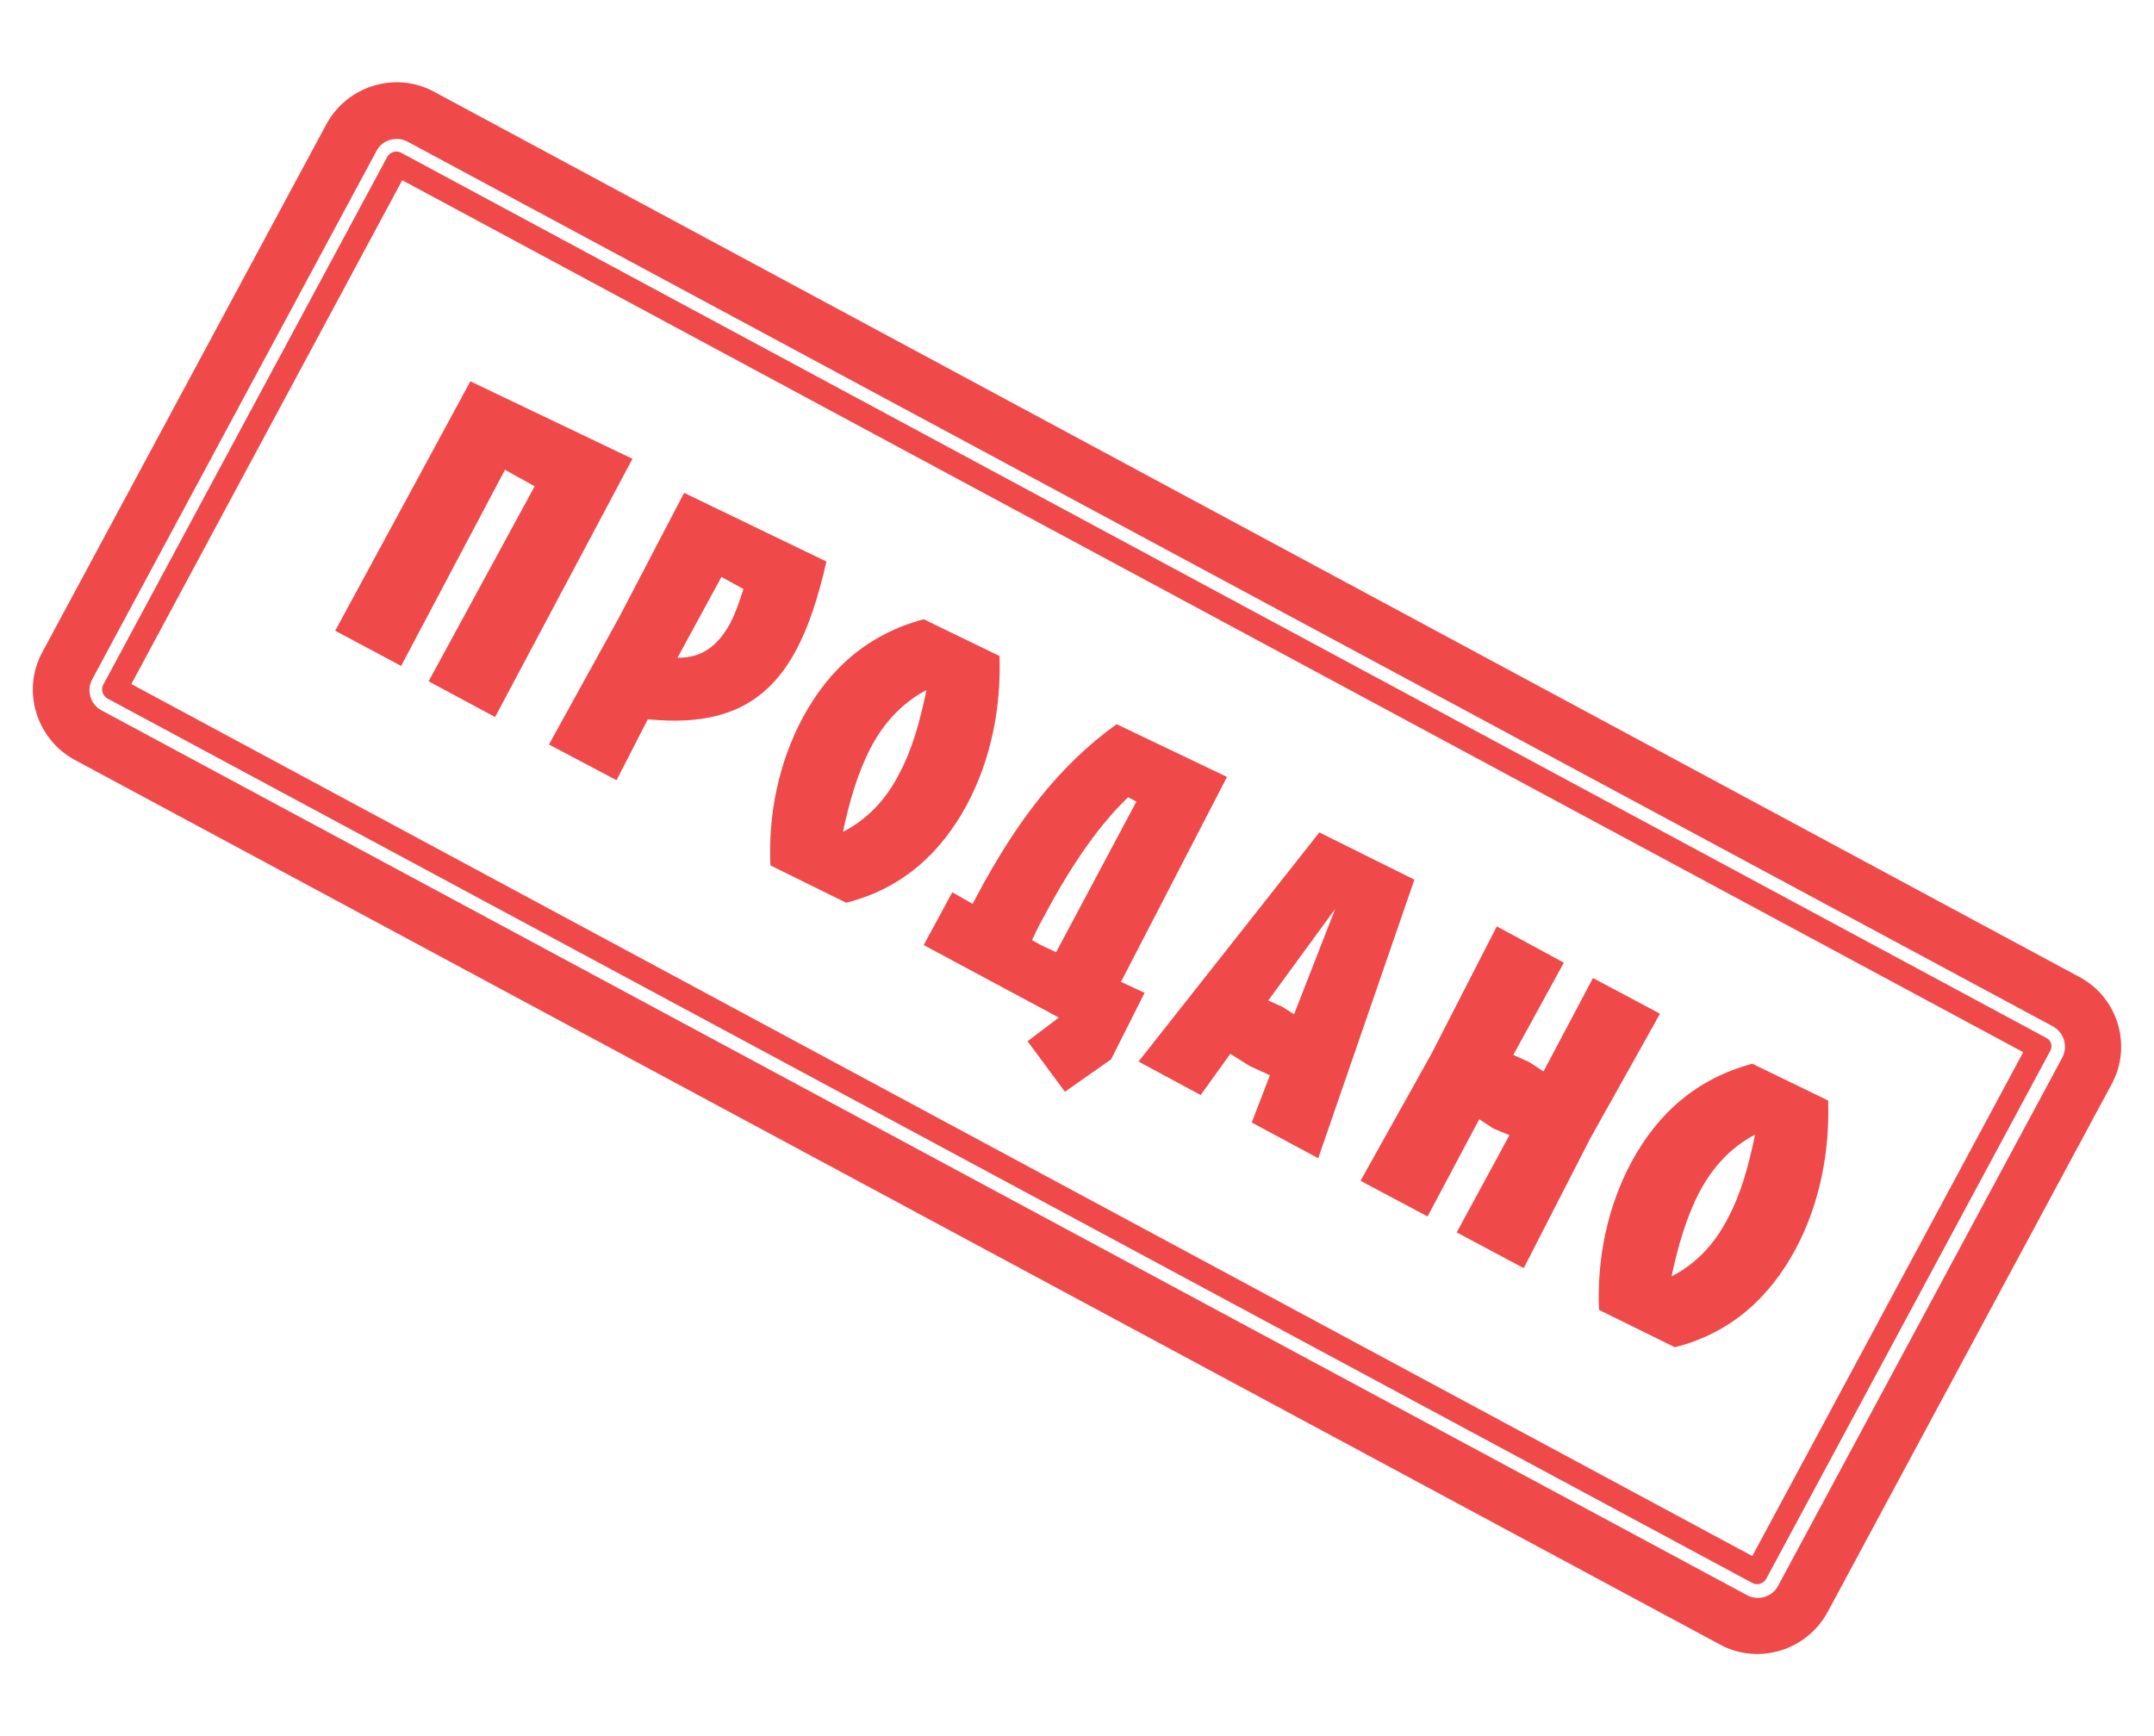<?xml version="1.0" encoding="utf-8"?>
<!-- Generator: Adobe Illustrator 23.0.3, SVG Export Plug-In . SVG Version: 6.00 Build 0)  -->
<svg version="1.1" id="Слой_1" xmlns="http://www.w3.org/2000/svg" xmlns:xlink="http://www.w3.org/1999/xlink" x="0px" y="0px"
	 viewBox="0 0 392 316" style="enable-background:new 0 0 392 316;" xml:space="preserve">
<style type="text/css">
	.st0{fill:#F0494A;}
</style>
<g>
	<path class="st0" d="M91.9,85.5l-18.9,35.7l-12-6.4l24.6-45.4l29.5,14.1l-25,47l-12.1-6.5l19.3-35.5L91.9,85.5z"/>
	<path class="st0" d="M99.9,135.5l12.8-23.2l11.8-22.6l25.9,12.5c-1.5,6.5-3.2,11.8-5.5,16.1c-5.2,9.7-13.2,14-27,12.6l-5.7,11.1
		L99.9,135.5z M123.3,119.7c4.4,0.1,7.4-2.2,9.6-6.3c0.9-1.7,1.6-3.7,2.4-6.2l-4-2.2L123.3,119.7z"/>
	<path class="st0" d="M140.2,157.5c-0.4-9.3,1.5-18.7,5.9-26.9c4.8-8.9,11.9-15.2,22-17.9l13.8,6.7c0.3,9.3-1.5,18.7-5.9,27
		c-4.8,8.9-11.8,15.3-22,17.9L140.2,157.5z M163.5,141.1c2.5-4.6,3.9-9.7,5.1-15.5c-4.4,2.3-7.7,5.9-10.1,10.4
		c-2.4,4.6-3.9,9.8-5.1,15.4C157.9,149.1,161.2,145.5,163.5,141.1z"/>
	<path class="st0" d="M173.3,162.4l3.7,2.1l0.8-1.5c7-13.1,14.6-23.4,25.4-31.2l20.1,9.6l-19.3,37.3l4.3,2l-6.1,12.1l-8.4,5.9
		l-6.8-9.2l5.7-4.3l-24.6-13.2L173.3,162.4z M189.4,172l2.8,1.3l14.6-27.4l-1.5-0.8c-5.1,4.9-10.1,11.9-15.2,21.5
		c-0.8,1.4-1.6,3-2.3,4.5L189.4,172z"/>
	<path class="st0" d="M231.1,195.7l-3.7-1.7l-3.5-2.2l-5.4,7.5l-11.3-6.1l32.9-41.7l17.3,8.6l-17.5,50.7l-12.1-6.5L231.1,195.7z
		 M233.3,183.2l2.2,1.4l7.5-19.2l-12.2,16.7L233.3,183.2z"/>
	<path class="st0" d="M275.4,192l2.9,1.3l2.6,1.7l9-17l12.2,6.5l-12.7,22.7l-12.1,23.6l-12.2-6.5l9.6-17.7l-2.9-1.2l-2.6-1.7
		l-9.4,17.7l-12.2-6.5l12.9-23.1l11.9-23.2l12.2,6.6L275.4,192z"/>
	<path class="st0" d="M291,238.4c-0.4-9.3,1.5-18.7,5.9-26.9c4.8-8.9,11.9-15.2,22-17.9l13.8,6.7c0.3,9.3-1.5,18.7-5.9,27
		c-4.8,8.9-11.8,15.3-22,17.9L291,238.4z M314.3,222c2.5-4.6,3.9-9.7,5.1-15.5c-4.4,2.3-7.7,5.9-10.1,10.4
		c-2.4,4.6-3.9,9.8-5.1,15.4C308.7,230,312,226.4,314.3,222z"/>
</g>
<path class="st0" d="M378.4,177.8L79,16.7c-7-3.8-15.8-1.1-19.6,5.9L7.7,118.7c-3.8,7-1.1,15.8,5.9,19.6l299.4,161
	c7,3.8,15.8,1.1,19.6-5.9l51.7-96.1C388.1,190.3,385.4,181.5,378.4,177.8z M375.3,192.5l-51.7,96.1c-1.1,2.1-3.7,2.8-5.7,1.7
	l-299.4-161c-2.1-1.1-2.8-3.7-1.7-5.7l51.7-96.1c1.1-2.1,3.7-2.8,5.7-1.7l299.4,161C375.6,187.9,376.4,190.4,375.3,192.5z"/>
<path class="st0" d="M372.4,188.9L73,27.8c-0.9-0.5-2-0.1-2.5,0.7l-51.7,96.1c-0.5,0.9-0.1,2,0.7,2.5l299.4,161
	c0.9,0.5,2,0.1,2.5-0.7l51.7-96.1C373.6,190.5,373.3,189.3,372.4,188.9z M318.9,283.2l-295-158.7l49.3-91.7l295,158.7L318.9,283.2z"
	/>
</svg>
